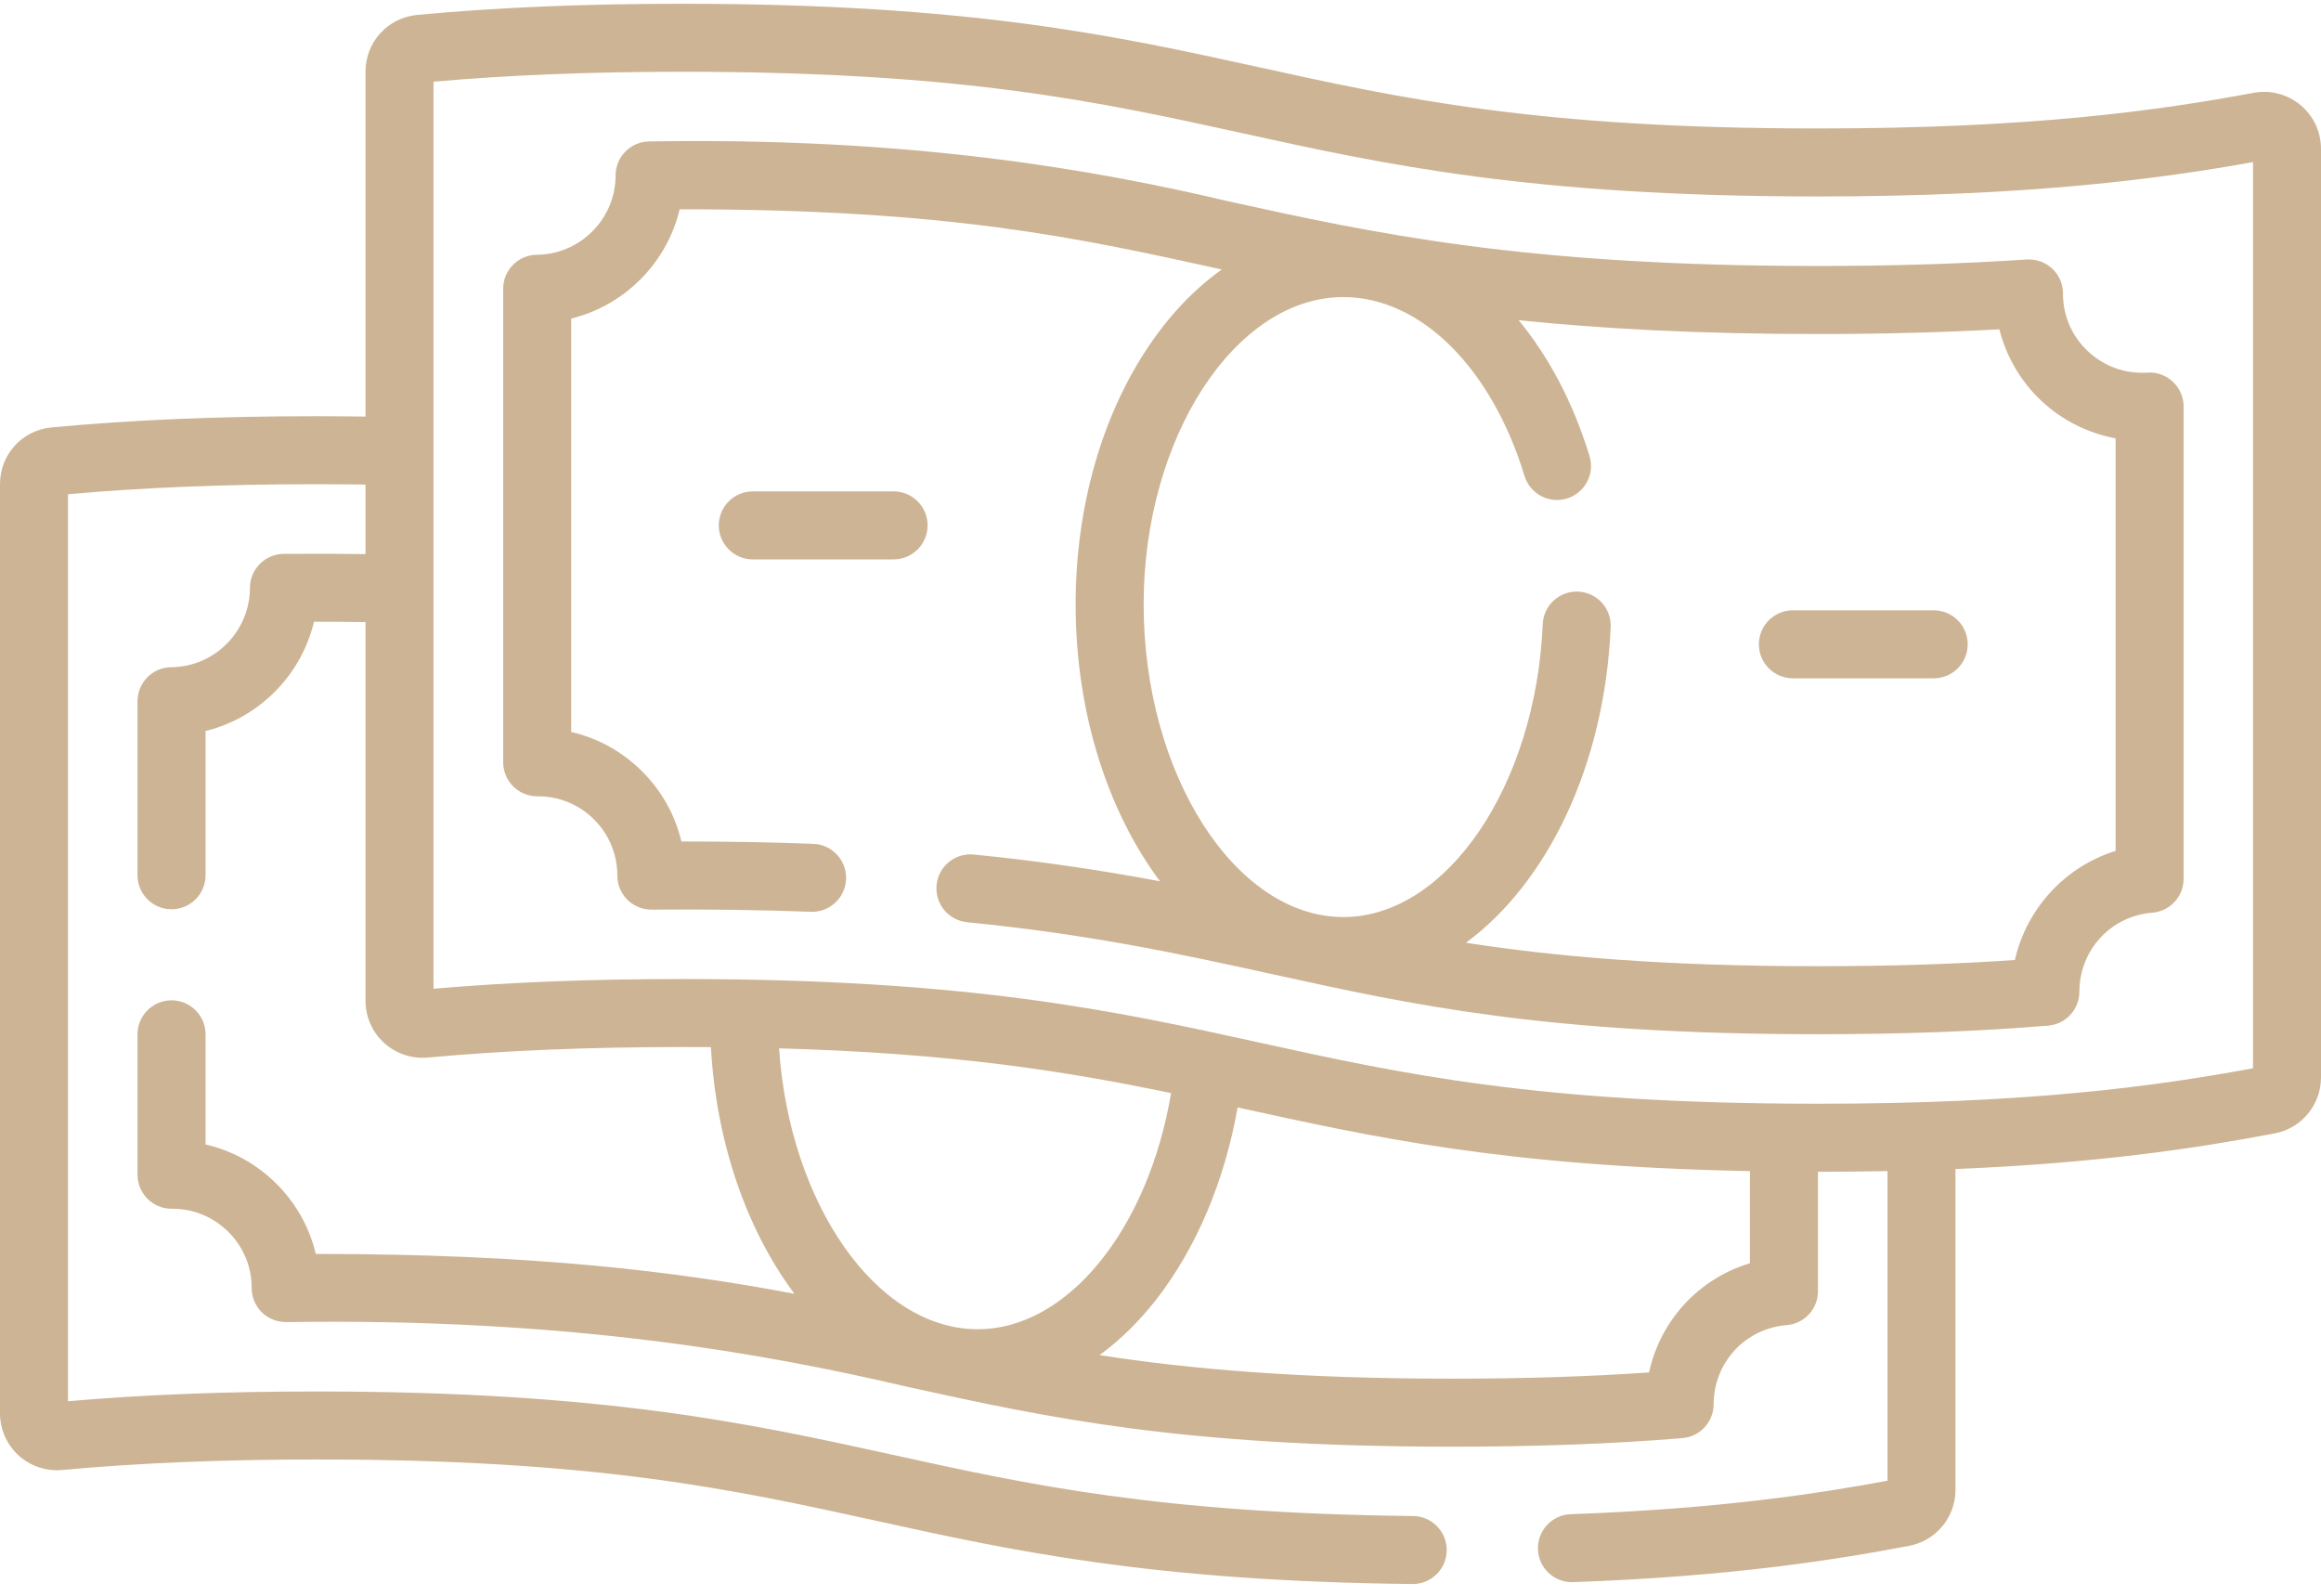 <svg width="64" height="44" viewBox="0 0 64 44" fill="none" xmlns="http://www.w3.org/2000/svg">
<path d="M63.435 2.897C63.076 2.598 62.606 2.475 62.147 2.559C62.146 2.559 62.146 2.559 62.145 2.559C59.529 3.046 56.056 3.542 50.127 3.542C42.403 3.542 38.649 2.718 34.675 1.845C30.777 0.989 26.747 0.104 18.817 0.104C16.102 0.104 13.709 0.204 11.499 0.412C10.689 0.49 10.079 1.162 10.079 1.975V11.486C9.634 11.48 9.186 11.476 8.738 11.476C6.031 11.476 3.638 11.577 1.422 11.785C0.612 11.86 0 12.532 0 13.347V38.97C0 39.409 0.186 39.831 0.51 40.128C0.836 40.425 1.274 40.572 1.715 40.532C3.836 40.337 6.134 40.242 8.738 40.242C16.465 40.242 20.219 41.067 24.194 41.94C27.905 42.755 31.742 43.598 38.945 43.676H38.955C39.468 43.676 39.887 43.263 39.892 42.749C39.898 42.231 39.483 41.807 38.965 41.801C31.956 41.725 28.381 40.94 24.596 40.109C20.698 39.252 16.668 38.367 8.738 38.367C6.21 38.367 3.961 38.455 1.875 38.636V13.627C3.955 13.441 6.204 13.351 8.738 13.351C9.187 13.351 9.634 13.355 10.079 13.361V15.278C9.369 15.268 8.554 15.266 7.822 15.272C7.308 15.277 6.893 15.694 6.892 16.209C6.891 17.406 5.917 18.388 4.722 18.397C4.208 18.401 3.792 18.82 3.792 19.335V24.134C3.792 24.651 4.212 25.071 4.73 25.071C5.248 25.071 5.668 24.651 5.668 24.134V20.156C7.141 19.794 8.306 18.622 8.658 17.144C9.149 17.143 9.63 17.146 10.079 17.153V27.596C10.079 28.036 10.265 28.459 10.59 28.755C10.915 29.052 11.353 29.199 11.793 29.16C13.914 28.965 16.212 28.87 18.817 28.87C19.084 28.87 19.345 28.871 19.603 28.873C19.752 31.546 20.609 33.938 21.907 35.674C18.671 35.062 14.74 34.572 8.707 34.575C8.535 33.845 8.162 33.176 7.617 32.634C7.071 32.092 6.399 31.724 5.668 31.556V28.52C5.668 28.002 5.248 27.582 4.73 27.582C4.212 27.582 3.792 28.002 3.792 28.52V32.391C3.792 32.641 3.892 32.88 4.069 33.056C4.245 33.231 4.483 33.329 4.73 33.329C4.737 33.329 4.745 33.328 4.753 33.328C5.335 33.328 5.882 33.554 6.295 33.964C6.712 34.378 6.941 34.929 6.94 35.515C6.94 35.766 7.04 36.005 7.217 36.182C7.395 36.358 7.636 36.452 7.886 36.454C15.707 36.334 21.164 37.336 25.009 38.236C28.878 39.086 32.533 39.889 40.049 39.889C42.396 39.889 44.471 39.812 46.392 39.653C46.877 39.613 47.251 39.208 47.252 38.722C47.256 37.568 48.122 36.63 49.266 36.538C49.753 36.499 50.129 36.093 50.129 35.604V32.309C50.797 32.309 51.435 32.302 52.046 32.29V40.828C50.101 41.19 47.367 41.606 43.312 41.751C42.794 41.769 42.39 42.203 42.408 42.721C42.426 43.227 42.842 43.625 43.344 43.625C43.355 43.625 43.367 43.625 43.378 43.624C47.736 43.469 50.62 43.008 52.644 42.623C53.384 42.483 53.921 41.835 53.921 41.081V32.234C57.9 32.069 60.581 31.657 62.722 31.251C63.462 31.112 64 30.463 64 29.709V4.104C64 3.636 63.794 3.196 63.435 2.897ZM26.96 36.651C24.162 36.651 21.77 33.185 21.482 28.906C26.333 29.041 29.433 29.546 32.292 30.14C31.66 33.894 29.439 36.651 26.96 36.651ZM45.472 37.842C43.817 37.957 42.034 38.014 40.049 38.014C35.795 38.014 32.813 37.749 30.32 37.365C30.879 36.955 31.404 36.445 31.879 35.836C32.986 34.418 33.77 32.56 34.126 30.535C37.832 31.347 41.438 32.157 48.254 32.291V34.831C46.846 35.254 45.784 36.403 45.472 37.842ZM62.125 29.455C59.478 29.947 55.966 30.433 50.127 30.433C42.403 30.433 38.649 29.609 34.675 28.736C30.778 27.88 26.748 26.995 18.818 26.995C16.288 26.995 14.039 27.082 11.954 27.263V2.253C14.027 2.068 16.276 1.979 18.818 1.979C26.544 1.979 30.298 2.803 34.273 3.676C38.17 4.532 42.199 5.417 50.128 5.417C55.959 5.417 59.596 4.925 62.125 4.469V29.455H62.125Z" fill="#CDB494"/>
<path d="M33.864 5.549C30.152 4.673 25.099 3.779 17.904 3.9C17.39 3.904 16.975 4.322 16.975 4.837C16.974 6.033 16 7.015 14.805 7.025C14.29 7.029 13.875 7.447 13.875 7.962V21.018C13.875 21.268 13.975 21.508 14.152 21.684C14.328 21.858 14.565 21.956 14.812 21.956C14.82 21.956 14.828 21.956 14.835 21.956C15.417 21.956 15.965 22.181 16.378 22.592C16.794 23.005 17.023 23.556 17.023 24.143C17.023 24.393 17.122 24.633 17.3 24.809C17.477 24.985 17.717 25.082 17.968 25.081C19.441 25.067 21.011 25.09 22.393 25.141C22.895 25.141 23.311 24.744 23.329 24.238C23.349 23.721 22.945 23.286 22.428 23.267C21.279 23.223 20.05 23.202 18.789 23.202C18.617 22.473 18.245 21.804 17.699 21.262C17.153 20.719 16.482 20.351 15.75 20.183V8.784C17.225 8.422 18.389 7.249 18.741 5.771C26.186 5.766 29.732 6.559 33.691 7.43C32.963 7.949 32.294 8.638 31.712 9.49C30.389 11.425 29.66 13.973 29.66 16.663C29.66 19.671 30.556 22.385 31.986 24.3C30.47 24.015 28.809 23.756 26.851 23.562C26.334 23.511 25.877 23.887 25.826 24.402C25.775 24.917 26.151 25.377 26.666 25.428C30.103 25.768 32.626 26.322 35.065 26.857C38.959 27.712 42.596 28.515 50.131 28.516C52.48 28.516 54.556 28.439 56.476 28.28C56.962 28.24 57.335 27.835 57.337 27.348C57.339 26.195 58.204 25.257 59.349 25.165C59.836 25.126 60.212 24.72 60.212 24.231V11.21C60.212 10.95 60.104 10.703 59.915 10.526C59.726 10.348 59.472 10.256 59.214 10.274C58.602 10.314 58.019 10.104 57.571 9.683C57.127 9.266 56.883 8.701 56.885 8.093C56.886 7.833 56.779 7.585 56.589 7.407C56.4 7.229 56.145 7.139 55.885 7.155C54.102 7.274 52.167 7.334 50.132 7.334C41.993 7.335 37.861 6.427 33.864 5.549ZM56.287 11.05C56.859 11.588 57.575 11.944 58.336 12.086V23.462C56.949 23.891 55.879 25.051 55.559 26.47C53.904 26.585 52.119 26.641 50.131 26.641C45.888 26.641 42.91 26.378 40.421 25.995C42.666 24.345 44.252 21.101 44.413 17.288C44.435 16.771 44.033 16.334 43.516 16.312C43.003 16.289 42.561 16.692 42.54 17.209C42.352 21.663 39.886 25.286 37.044 25.286C34.058 25.286 31.535 21.337 31.535 16.663C31.535 12.071 34.058 8.191 37.044 8.191C39.163 8.191 41.123 10.127 42.037 13.122C42.188 13.618 42.712 13.896 43.207 13.745C43.703 13.594 43.981 13.07 43.83 12.575C43.38 11.102 42.705 9.832 41.874 8.828C44.143 9.062 46.811 9.21 50.131 9.21C51.879 9.21 53.556 9.166 55.131 9.08C55.319 9.826 55.718 10.515 56.287 11.05Z" fill="#CDB494"/>
<path d="M48.5 17.766C48.5 18.284 48.92 18.703 49.438 18.703H53.32C53.838 18.703 54.258 18.284 54.258 17.766C54.258 17.248 53.838 16.828 53.32 16.828H49.438C48.92 16.828 48.5 17.248 48.5 17.766Z" fill="#CDB494"/>
<path d="M24.64 13.549H20.758C20.24 13.549 19.82 13.969 19.82 14.486C19.82 15.004 20.24 15.424 20.758 15.424H24.64C25.158 15.424 25.578 15.004 25.578 14.486C25.578 13.969 25.158 13.549 24.64 13.549Z" fill="#CDB494"/>
</svg>

